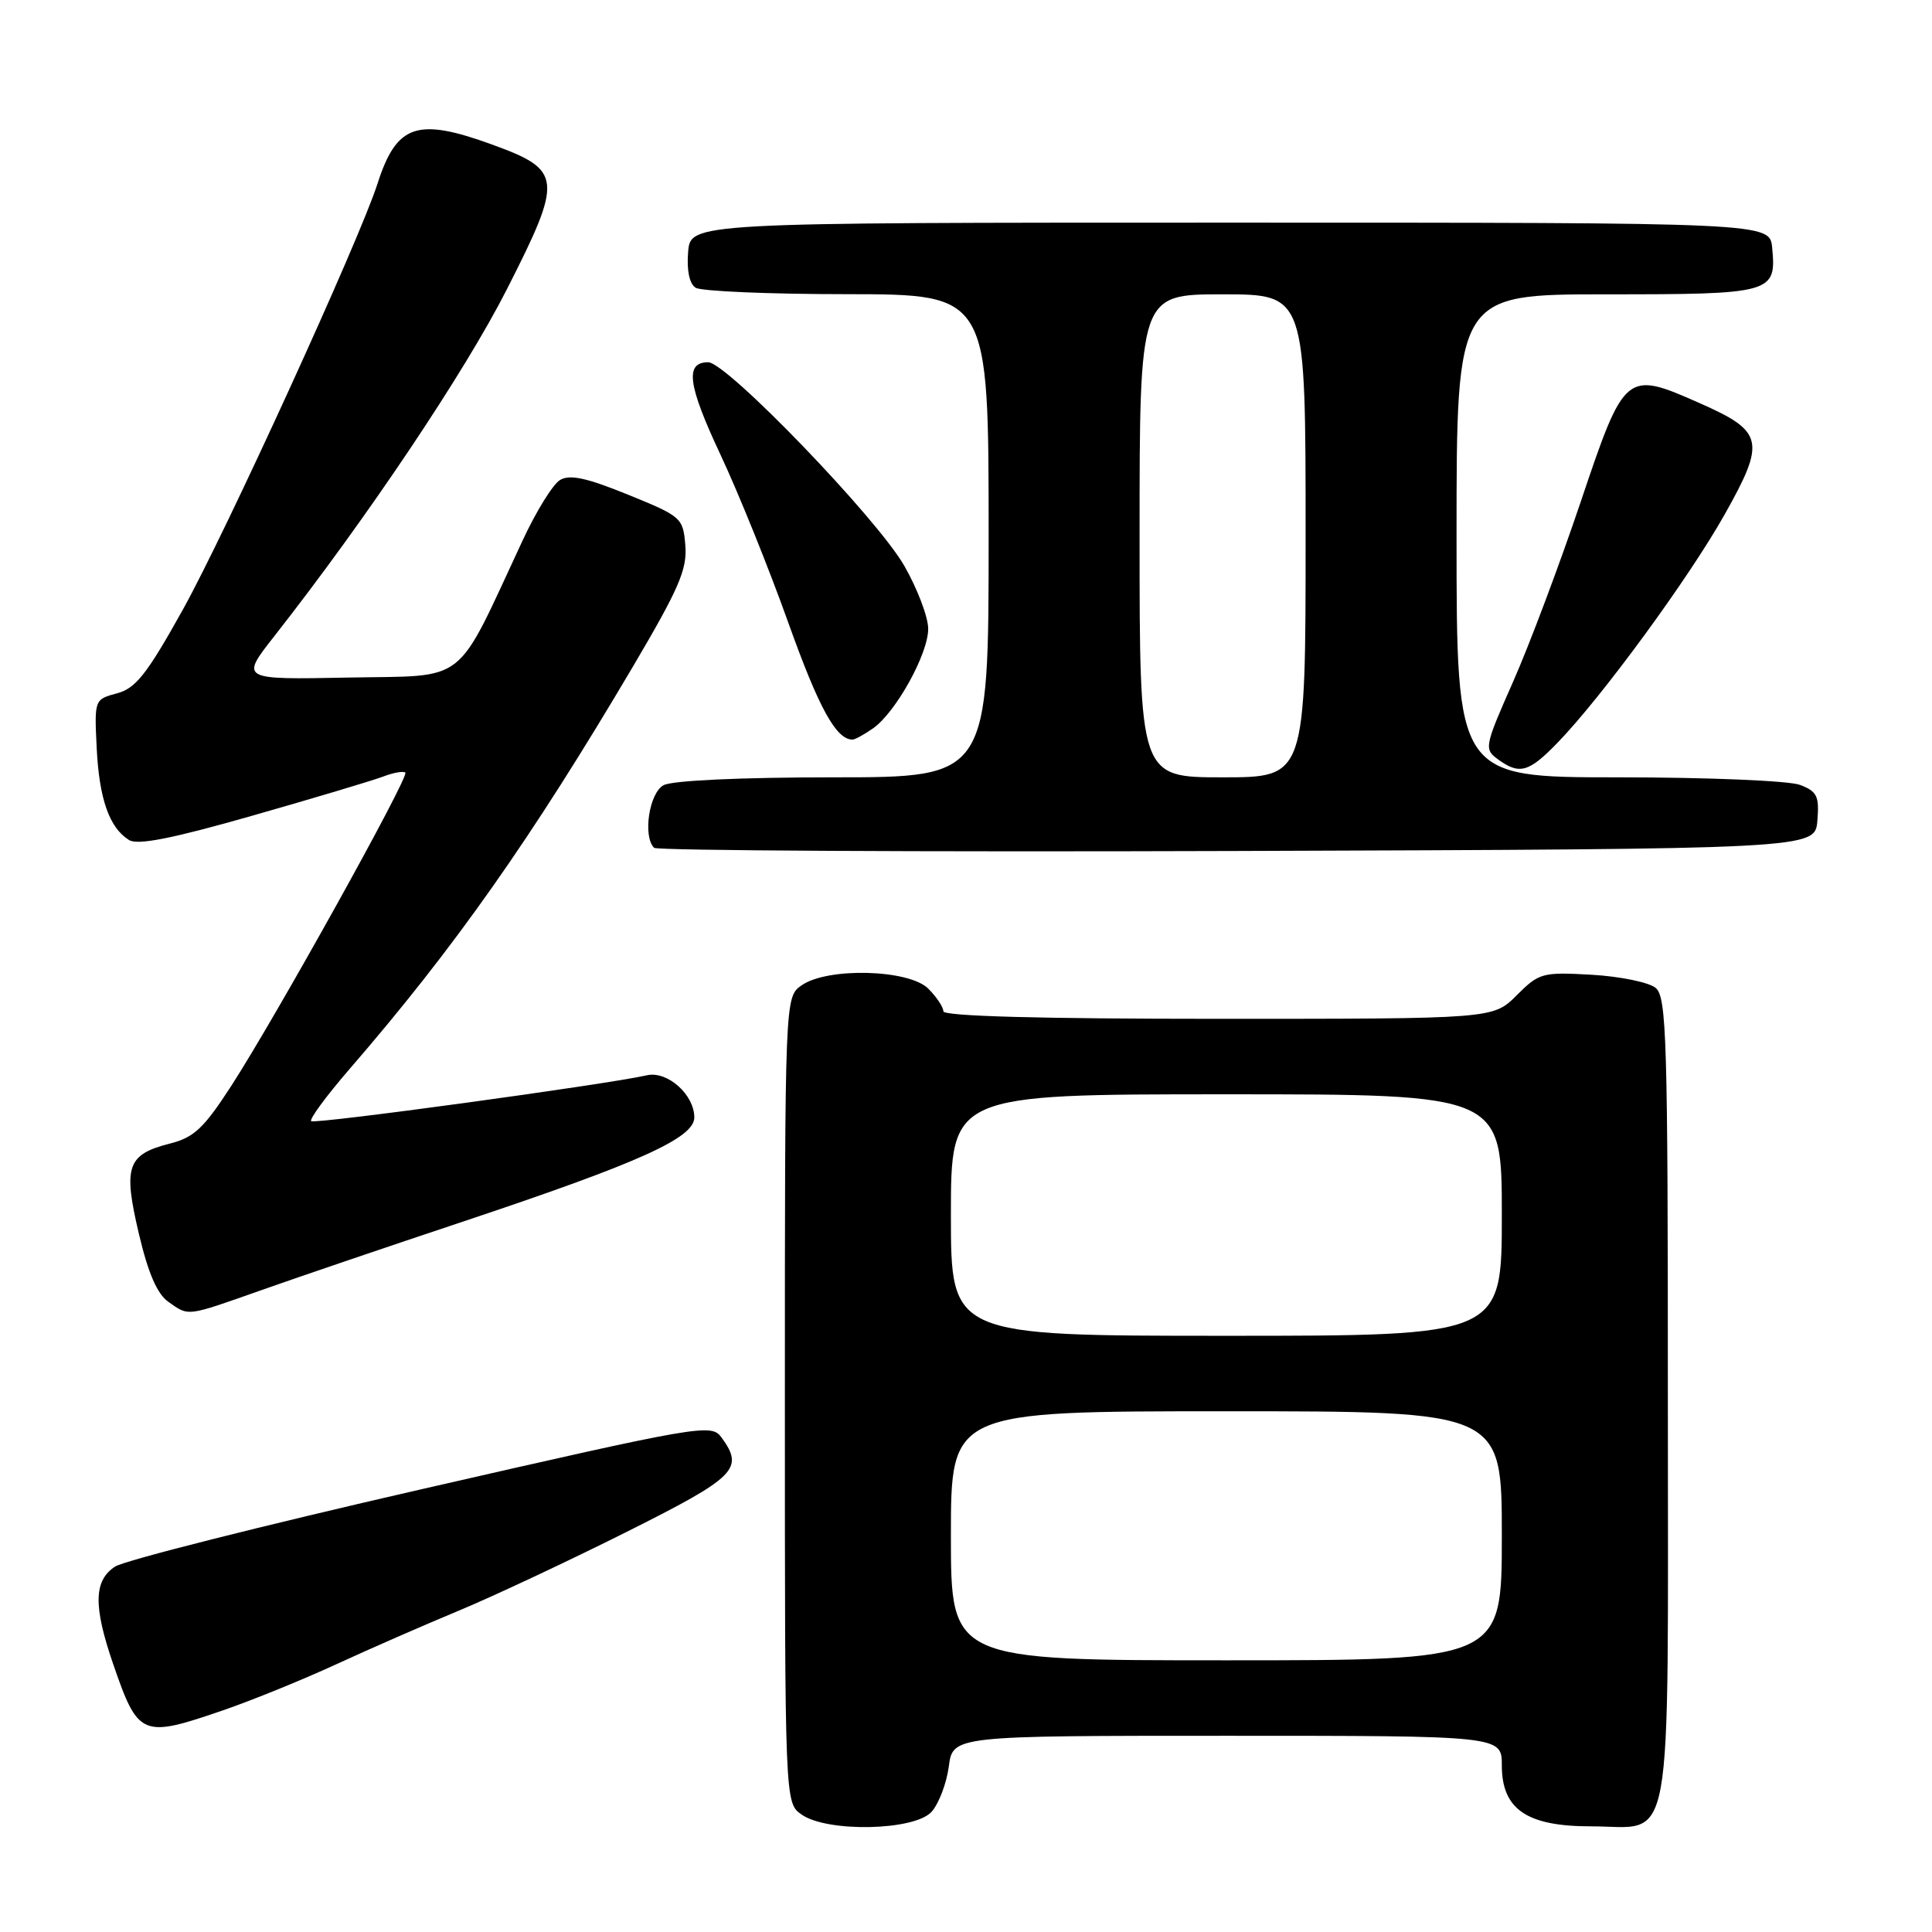 <?xml version="1.0" encoding="UTF-8" standalone="no"?>
<!DOCTYPE svg PUBLIC "-//W3C//DTD SVG 1.1//EN" "http://www.w3.org/Graphics/SVG/1.1/DTD/svg11.dtd" >
<svg xmlns="http://www.w3.org/2000/svg" xmlns:xlink="http://www.w3.org/1999/xlink" version="1.1" viewBox="0 0 256 256">
 <g >
 <path fill="currentColor"
d=" M 123.43 240.08 C 124.39 239.02 125.42 236.32 125.72 234.08 C 126.26 230.00 126.26 230.00 162.63 230.00 C 199.00 230.00 199.00 230.00 199.00 233.93 C 199.00 239.74 202.30 242.00 210.81 242.00 C 221.90 242.00 221.00 247.01 221.00 185.47 C 221.00 137.59 220.84 132.11 219.38 130.90 C 218.48 130.16 214.68 129.38 210.91 129.16 C 204.36 128.79 203.94 128.91 200.96 131.89 C 197.85 135.00 197.85 135.00 161.42 135.00 C 137.81 135.00 125.00 134.65 125.00 134.00 C 125.00 133.45 124.10 132.10 123.00 131.00 C 120.44 128.44 109.66 128.15 106.22 130.56 C 104.00 132.11 104.00 132.11 104.00 185.50 C 104.00 238.89 104.00 238.89 106.22 240.44 C 109.63 242.83 121.16 242.58 123.43 240.08 Z  M 29.57 226.62 C 33.38 225.31 40.10 222.58 44.50 220.55 C 48.90 218.52 56.22 215.32 60.77 213.43 C 65.32 211.54 75.33 206.84 83.02 202.99 C 97.57 195.70 98.64 194.63 95.60 190.47 C 94.25 188.62 93.06 188.82 55.85 197.33 C 34.76 202.16 16.49 206.77 15.25 207.58 C 12.42 209.42 12.35 212.81 14.99 220.48 C 18.32 230.14 18.78 230.33 29.57 226.62 Z  M 34.75 170.91 C 39.56 169.21 51.58 165.12 61.46 161.83 C 84.78 154.04 92.00 150.79 92.00 148.06 C 92.00 145.05 88.43 141.87 85.73 142.48 C 80.31 143.71 41.66 148.99 41.23 148.56 C 40.97 148.30 43.21 145.26 46.20 141.79 C 60.17 125.66 70.37 111.18 83.90 88.27 C 89.97 77.98 91.07 75.43 90.81 72.27 C 90.51 68.60 90.31 68.43 83.20 65.54 C 77.70 63.30 75.48 62.83 74.20 63.61 C 73.26 64.17 71.04 67.76 69.27 71.57 C 60.16 91.09 62.22 89.47 46.16 89.78 C 31.82 90.06 31.82 90.06 36.36 84.28 C 48.65 68.61 61.61 49.28 67.18 38.30 C 74.63 23.64 74.52 22.55 65.25 19.17 C 55.26 15.53 52.55 16.45 50.01 24.37 C 47.61 31.84 29.91 70.56 24.24 80.76 C 19.47 89.33 17.99 91.21 15.50 91.87 C 12.52 92.67 12.50 92.71 12.81 99.07 C 13.14 105.86 14.48 109.68 17.10 111.31 C 18.25 112.02 22.80 111.12 33.48 108.07 C 41.61 105.75 49.39 103.42 50.77 102.90 C 52.15 102.37 53.47 102.14 53.71 102.38 C 54.25 102.91 36.55 134.76 30.64 143.89 C 27.01 149.50 25.71 150.72 22.51 151.53 C 16.85 152.97 16.30 154.56 18.39 163.43 C 19.62 168.68 20.83 171.47 22.31 172.50 C 25.07 174.44 24.58 174.50 34.75 170.91 Z  M 240.81 108.75 C 241.08 105.49 240.78 104.87 238.50 104.00 C 237.04 103.45 226.28 103.00 214.43 103.00 C 193.00 103.00 193.00 103.00 193.00 71.00 C 193.00 39.00 193.00 39.00 212.88 39.00 C 234.87 39.00 235.40 38.85 234.82 32.82 C 234.50 29.50 234.50 29.50 163.00 29.50 C 91.50 29.50 91.50 29.50 91.18 33.40 C 90.98 35.84 91.35 37.61 92.18 38.13 C 92.91 38.59 101.94 38.98 112.25 38.98 C 131.00 39.00 131.00 39.00 131.00 71.00 C 131.00 103.00 131.00 103.00 110.43 103.00 C 98.17 103.00 89.09 103.42 87.93 104.04 C 86.02 105.06 85.15 110.81 86.67 112.34 C 87.04 112.71 121.81 112.90 163.92 112.76 C 240.50 112.50 240.50 112.50 240.81 108.75 Z  M 206.33 98.47 C 212.21 92.42 223.74 76.67 228.52 68.18 C 234.00 58.44 233.71 57.17 225.22 53.42 C 215.42 49.08 215.27 49.21 209.45 66.50 C 206.67 74.75 202.64 85.49 200.48 90.36 C 196.70 98.92 196.63 99.26 198.48 100.61 C 201.32 102.69 202.56 102.35 206.33 98.47 Z  M 115.67 96.52 C 118.70 94.40 123.00 86.64 122.99 83.32 C 122.99 81.77 121.57 78.03 119.84 75.00 C 116.27 68.73 96.30 48.00 93.84 48.00 C 90.73 48.00 91.12 50.99 95.45 60.21 C 97.85 65.32 101.90 75.35 104.45 82.50 C 108.52 93.87 110.79 98.00 112.97 98.00 C 113.29 98.00 114.51 97.33 115.67 96.52 Z  M 126.00 203.50 C 126.00 187.00 126.00 187.00 162.50 187.00 C 199.00 187.00 199.00 187.00 199.00 203.50 C 199.00 220.00 199.00 220.00 162.50 220.00 C 126.00 220.00 126.00 220.00 126.00 203.50 Z  M 126.00 161.00 C 126.00 145.00 126.00 145.00 162.50 145.00 C 199.00 145.00 199.00 145.00 199.00 161.00 C 199.00 177.00 199.00 177.00 162.50 177.00 C 126.00 177.00 126.00 177.00 126.00 161.00 Z  M 151.00 71.00 C 151.00 39.00 151.00 39.00 162.00 39.00 C 173.00 39.00 173.00 39.00 173.00 71.00 C 173.00 103.00 173.00 103.00 162.00 103.00 C 151.00 103.00 151.00 103.00 151.00 71.00 Z "/>
</g>
</svg>